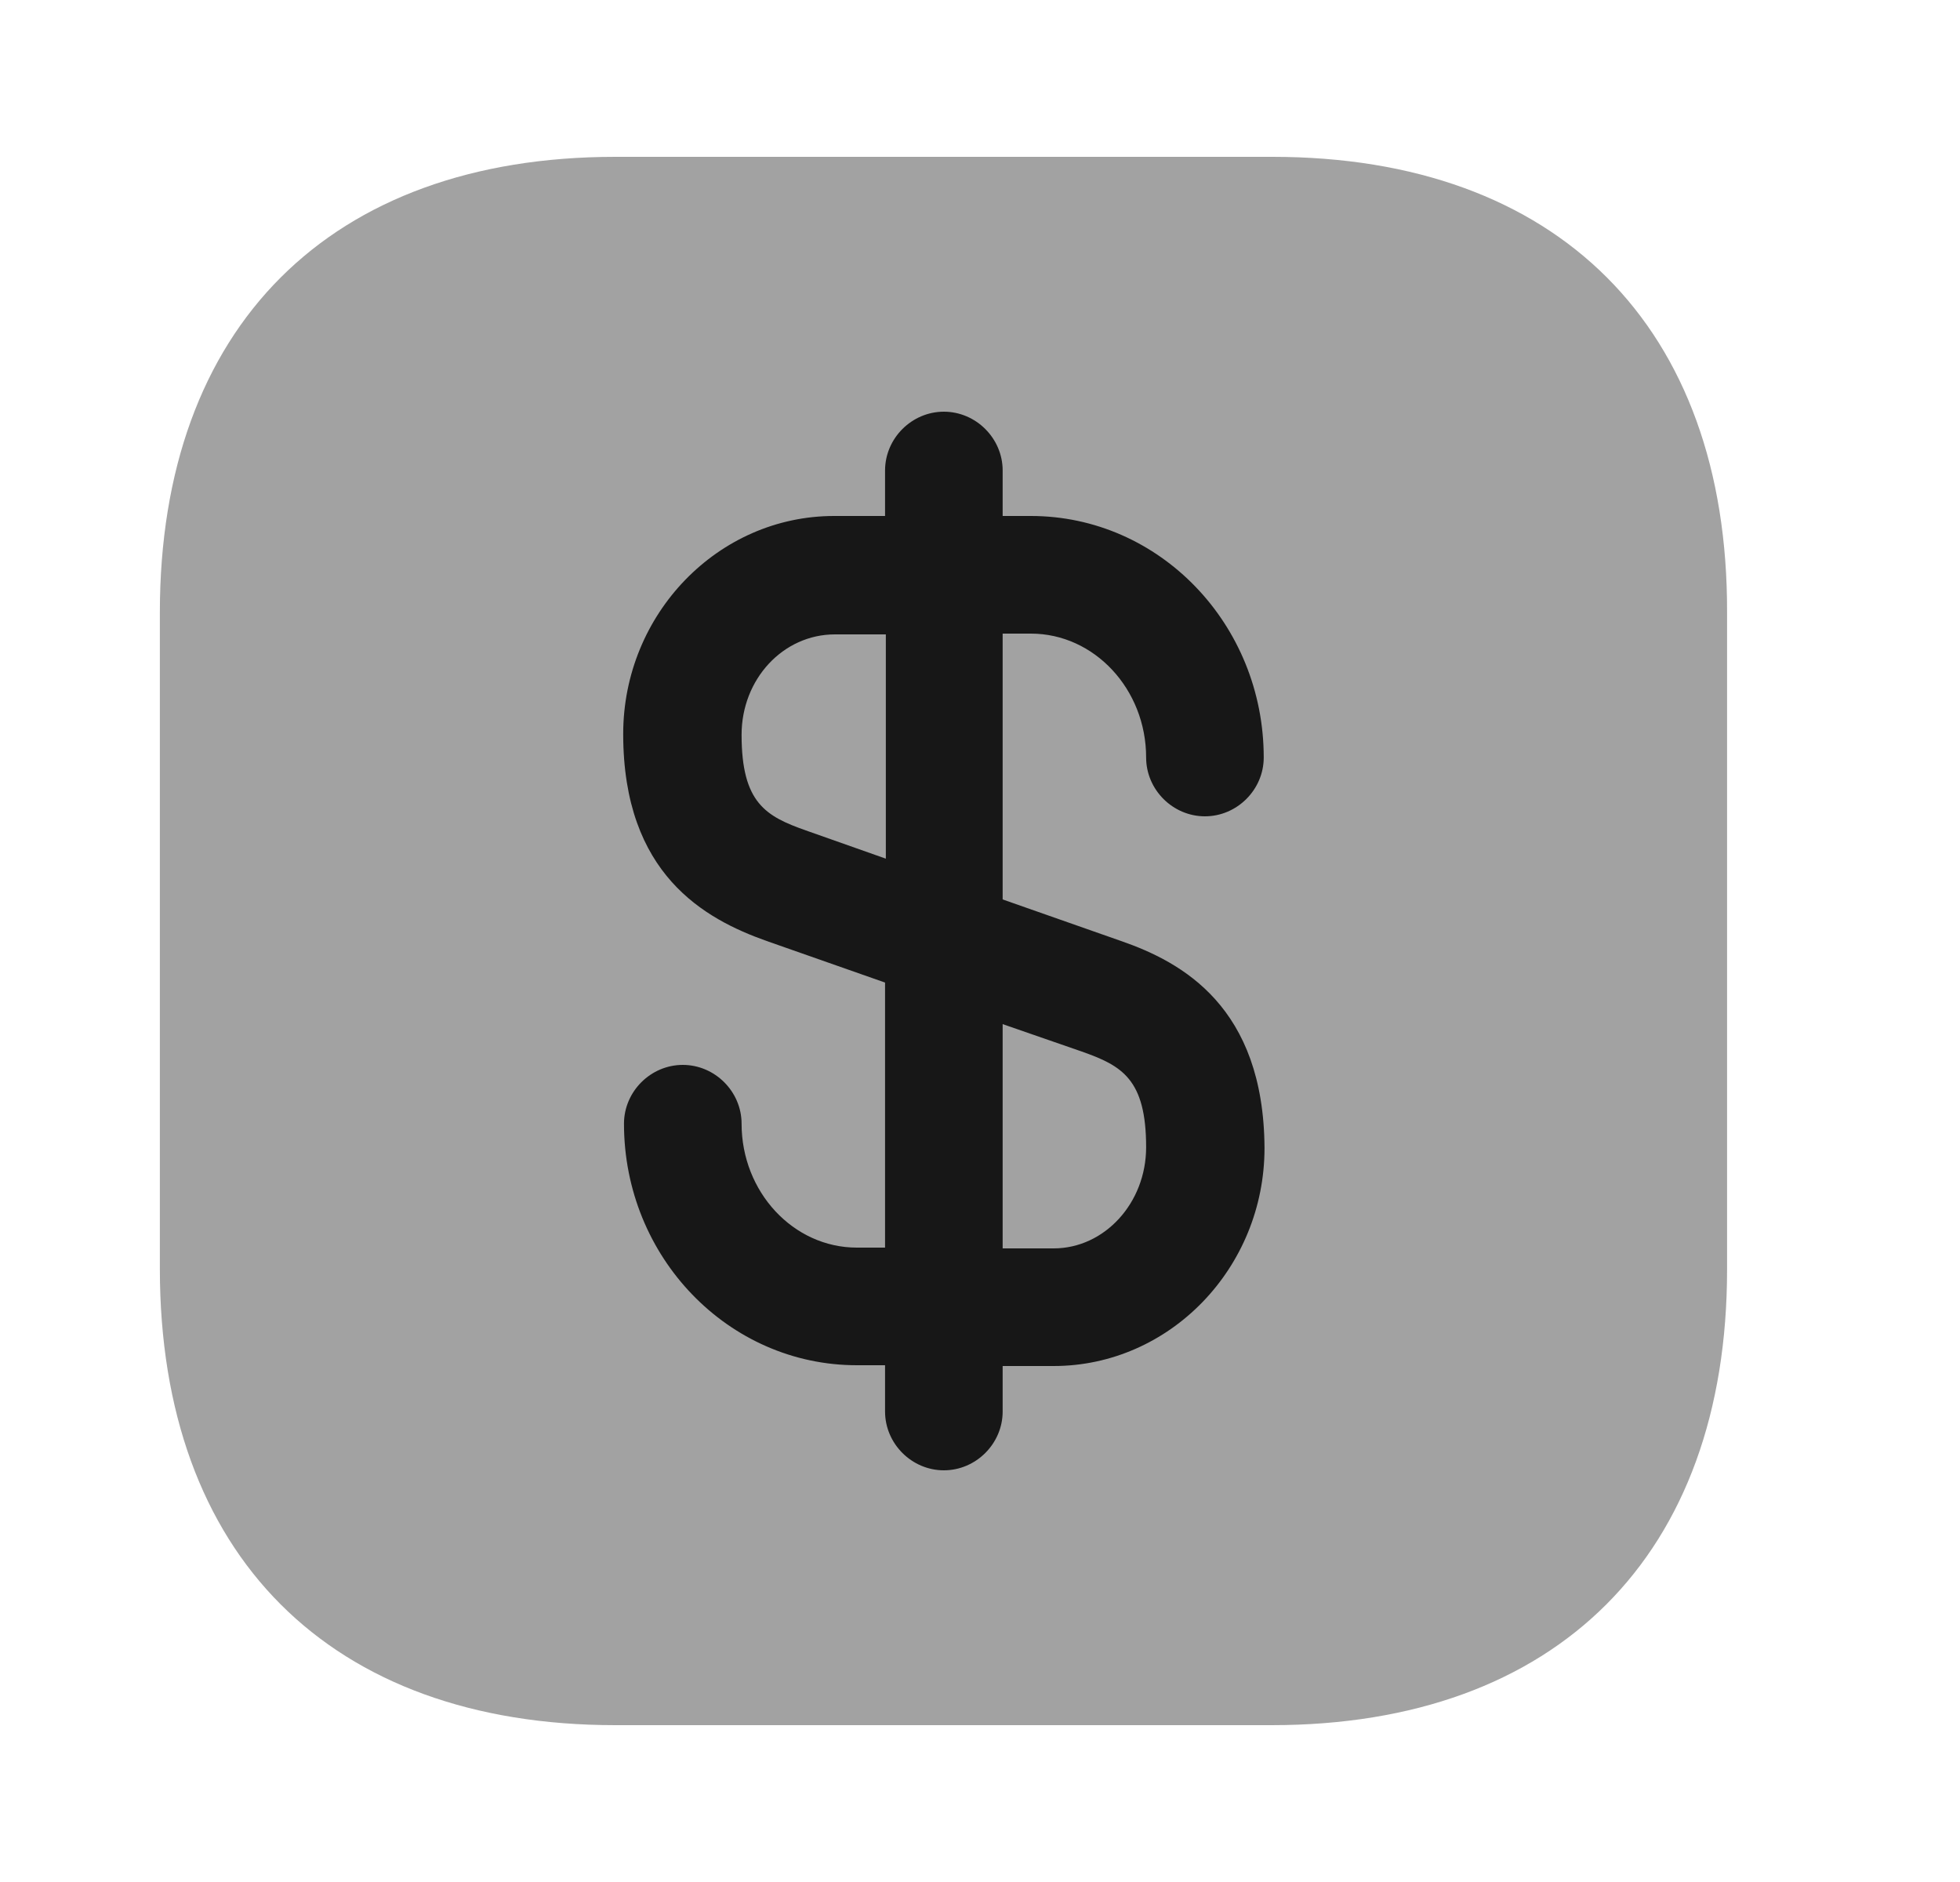 <svg width="25" height="24" viewBox="0 0 25 24" fill="none" xmlns="http://www.w3.org/2000/svg">
<path opacity="0.4" d="M16.229 2H7.849C4.209 2 2.039 4.17 2.039 7.81V16.18C2.039 19.83 4.209 22 7.849 22H16.219C19.859 22 22.029 19.83 22.029 16.19V7.81C22.039 4.17 19.869 2 16.229 2Z" fill="#171717"/>
<path d="M14.299 12L12.789 11.47V8.08H13.149C13.959 8.08 14.619 8.79 14.619 9.66C14.619 10.07 14.959 10.41 15.369 10.41C15.779 10.41 16.119 10.07 16.119 9.66C16.119 7.96 14.789 6.58 13.149 6.58H12.789V6C12.789 5.59 12.449 5.25 12.039 5.25C11.629 5.25 11.289 5.59 11.289 6V6.58H10.639C9.159 6.58 7.949 7.83 7.949 9.36C7.949 11.15 8.989 11.72 9.779 12L11.289 12.53V15.91H10.929C10.119 15.91 9.459 15.2 9.459 14.33C9.459 13.92 9.119 13.58 8.709 13.58C8.299 13.58 7.959 13.92 7.959 14.33C7.959 16.03 9.289 17.41 10.929 17.41H11.289V18C11.289 18.41 11.629 18.75 12.039 18.75C12.449 18.75 12.789 18.41 12.789 18V17.42H13.439C14.919 17.42 16.129 16.17 16.129 14.64C16.119 12.84 15.079 12.27 14.299 12ZM10.279 10.59C9.769 10.41 9.459 10.24 9.459 9.37C9.459 8.66 9.989 8.09 10.649 8.09H11.299V10.95L10.279 10.59ZM13.439 15.92H12.789V13.06L13.799 13.41C14.309 13.59 14.619 13.76 14.619 14.63C14.619 15.34 14.089 15.92 13.439 15.92Z" fill="#171717"/>
</svg>
